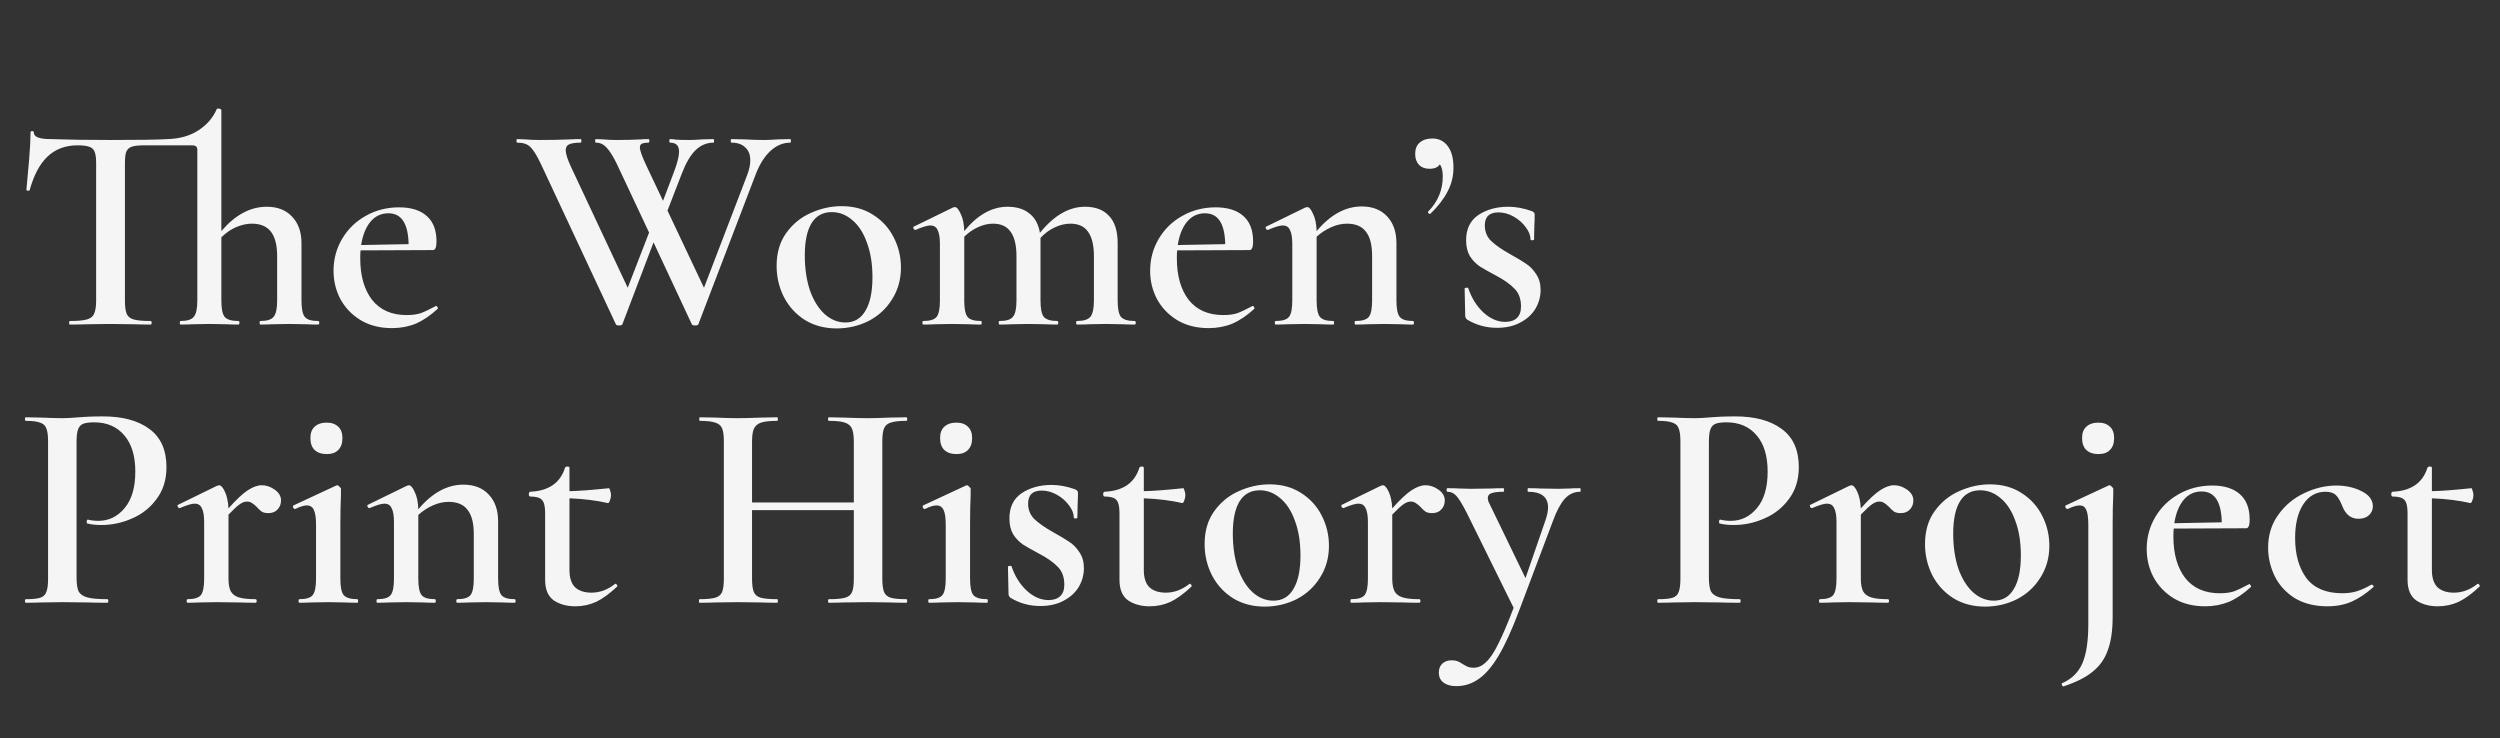 <svg width="674" height="199" viewBox="0 0 674 199" fill="none" xmlns="http://www.w3.org/2000/svg">
<rect x="0" y="0" width="674" height="199" fill="#333333" stroke="none"/>
<path d="M85.76 86.54C85.973 86.54 86.08 86.7 86.08 87.02C86.08 87.34 85.973 87.5 85.76 87.5C84.427 87.5 83.387 87.473 82.64 87.42L78 87.34L73.36 87.42C72.56 87.473 71.493 87.5 70.16 87.5C70.053 87.5 70 87.34 70 87.02C70 86.7 70.053 86.54 70.16 86.54C71.973 86.54 73.173 86.167 73.76 85.42C74.4 84.673 74.72 83.207 74.72 81.02V69.1C74.72 66.113 74.16 63.9 73.04 62.46C71.92 61.02 70.213 60.3 67.92 60.3C66.533 60.3 65.093 60.62 63.6 61.26C62.16 61.9 60.853 62.807 59.68 63.98V81.02C59.68 83.207 59.973 84.673 60.56 85.42C61.2 86.167 62.427 86.54 64.24 86.54C64.453 86.54 64.56 86.7 64.56 87.02C64.56 87.34 64.453 87.5 64.24 87.5C62.907 87.5 61.867 87.473 61.12 87.42L56.48 87.34L51.84 87.42C51.04 87.473 49.973 87.5 48.64 87.5C48.533 87.5 48.48 87.34 48.48 87.02C48.48 86.7 48.533 86.54 48.64 86.54C50.453 86.54 51.653 86.167 52.24 85.42C52.88 84.673 53.2 83.207 53.2 81.02V40.46C53.2 39.98 53.093 39.66 52.88 39.5C52.667 39.287 52.293 39.18 51.76 39.18H38.8C37.307 39.18 36.187 39.313 35.44 39.58C34.747 39.847 34.267 40.327 34 41.02C33.787 41.66 33.68 42.7 33.68 44.14V81.02C33.68 82.673 33.84 83.873 34.16 84.62C34.48 85.367 35.12 85.873 36.08 86.14C37.04 86.407 38.56 86.54 40.64 86.54C40.8 86.54 40.88 86.7 40.88 87.02C40.88 87.34 40.8 87.5 40.64 87.5C38.773 87.5 37.307 87.473 36.24 87.42L29.68 87.34L23.44 87.42C22.32 87.473 20.773 87.5 18.8 87.5C18.693 87.5 18.64 87.34 18.64 87.02C18.64 86.7 18.693 86.54 18.8 86.54C20.88 86.54 22.4 86.407 23.36 86.14C24.373 85.873 25.04 85.367 25.36 84.62C25.733 83.82 25.92 82.62 25.92 81.02V43.98C25.92 42.593 25.787 41.58 25.52 40.94C25.253 40.247 24.773 39.793 24.08 39.58C23.387 39.313 22.32 39.18 20.88 39.18C17.627 39.18 14.933 40.193 12.8 42.22C10.72 44.193 9.12 47.207 8 51.26C8 51.367 7.84 51.42 7.52 51.42C7.253 51.42 7.12 51.34 7.12 51.18C7.333 49.1 7.573 46.433 7.84 43.18C8.107 39.873 8.24 37.393 8.24 35.74C8.24 35.473 8.373 35.34 8.64 35.34C8.96 35.34 9.12 35.473 9.12 35.74C9.12 36.913 10.613 37.5 13.6 37.5C18.187 37.66 23.547 37.74 29.68 37.74C37.68 37.74 42.853 37.66 45.2 37.5C48.453 37.393 51.2 36.62 53.44 35.18C55.733 33.687 57.387 31.793 58.4 29.5C58.4 29.34 58.56 29.26 58.88 29.26C59.093 29.26 59.28 29.313 59.44 29.42C59.6 29.473 59.68 29.553 59.68 29.66V62.3C63.413 57.927 67.493 55.74 71.92 55.74C74.8 55.74 77.067 56.62 78.72 58.38C80.427 60.14 81.28 62.54 81.28 65.58V81.02C81.28 83.207 81.573 84.673 82.16 85.42C82.747 86.167 83.947 86.54 85.76 86.54ZM117.601 82.46C117.708 82.46 117.815 82.567 117.921 82.78C118.081 82.993 118.108 83.153 118.001 83.26C116.028 85.073 114.055 86.407 112.081 87.26C110.108 88.06 107.975 88.46 105.681 88.46C102.428 88.46 99.601 87.74 97.201 86.3C94.855 84.86 93.041 82.967 91.761 80.62C90.535 78.273 89.921 75.74 89.921 73.02C89.921 69.873 90.695 66.993 92.241 64.38C93.788 61.767 95.895 59.713 98.561 58.22C101.281 56.673 104.295 55.9 107.601 55.9C110.801 55.9 113.281 56.673 115.041 58.22C116.801 59.767 117.681 62.06 117.681 65.1C117.681 66.647 117.361 67.42 116.721 67.42L97.201 67.5C97.148 67.98 97.121 68.7 97.121 69.66C97.121 74.353 98.188 78.087 100.321 80.86C102.508 83.58 105.601 84.94 109.601 84.94C111.095 84.94 112.348 84.78 113.361 84.46C114.375 84.087 115.735 83.447 117.441 82.54L117.601 82.46ZM104.721 57.5C102.748 57.5 101.121 58.273 99.841 59.82C98.615 61.313 97.788 63.393 97.361 66.06L110.161 65.82C110.055 60.273 108.241 57.5 104.721 57.5ZM213.074 37.5C213.181 37.5 213.234 37.66 213.234 37.98C213.234 38.3 213.181 38.46 213.074 38.46C211.154 38.46 209.394 39.18 207.794 40.62C206.194 42.06 204.861 44.14 203.794 46.86L188.274 87.42C188.221 87.633 187.928 87.74 187.394 87.74C186.861 87.74 186.568 87.633 186.514 87.42L176.194 65.34L167.794 87.42C167.741 87.633 167.448 87.74 166.914 87.74C166.381 87.74 166.088 87.633 166.034 87.42L145.794 44.14C144.674 41.793 143.714 40.273 142.914 39.58C142.168 38.833 141.021 38.46 139.474 38.46C139.314 38.46 139.234 38.3 139.234 37.98C139.234 37.66 139.314 37.5 139.474 37.5L141.554 37.58C142.728 37.687 144.061 37.74 145.554 37.74C148.541 37.74 151.261 37.687 153.714 37.58C154.461 37.527 155.394 37.5 156.514 37.5C156.674 37.5 156.754 37.66 156.754 37.98C156.754 38.3 156.674 38.46 156.514 38.46C155.074 38.46 154.034 38.62 153.394 38.94C152.808 39.207 152.514 39.74 152.514 40.54C152.514 41.447 152.994 42.94 153.954 45.02L169.234 77.58L174.994 62.7L166.274 44.14C165.314 42.167 164.408 40.727 163.554 39.82C162.754 38.913 161.794 38.46 160.674 38.46C160.514 38.46 160.434 38.3 160.434 37.98C160.434 37.66 160.514 37.5 160.674 37.5L162.594 37.58C163.768 37.687 164.941 37.74 166.114 37.74C168.621 37.74 170.834 37.687 172.754 37.58C173.288 37.527 173.981 37.5 174.834 37.5C174.994 37.5 175.074 37.66 175.074 37.98C175.074 38.3 174.994 38.46 174.834 38.46C173.981 38.46 173.368 38.567 172.994 38.78C172.674 38.94 172.514 39.26 172.514 39.74C172.514 40.593 173.154 42.353 174.434 45.02L178.754 54.14L181.634 46.54C182.594 44.033 183.074 42.14 183.074 40.86C183.074 39.26 182.274 38.46 180.674 38.46C180.514 38.46 180.434 38.3 180.434 37.98C180.434 37.66 180.514 37.5 180.674 37.5C181.154 37.5 181.714 37.553 182.354 37.66C182.994 37.713 184.168 37.74 185.874 37.74C186.834 37.74 187.954 37.687 189.234 37.58L192.354 37.5C192.461 37.5 192.514 37.66 192.514 37.98C192.514 38.3 192.461 38.46 192.354 38.46C190.541 38.46 188.941 39.127 187.554 40.46C186.168 41.793 184.914 43.927 183.794 46.86L179.954 56.78L189.794 77.58L201.474 47.1C202.008 45.713 202.274 44.407 202.274 43.18C202.274 41.687 201.821 40.54 200.914 39.74C200.061 38.887 198.834 38.46 197.234 38.46C197.074 38.46 196.994 38.3 196.994 37.98C196.994 37.66 197.074 37.5 197.234 37.5L200.754 37.58C202.674 37.687 204.408 37.74 205.954 37.74C207.021 37.74 208.248 37.687 209.634 37.58L213.074 37.5ZM225.534 88.54C222.334 88.54 219.508 87.793 217.054 86.3C214.601 84.753 212.708 82.7 211.374 80.14C210.041 77.527 209.374 74.7 209.374 71.66C209.374 68.193 210.228 65.26 211.934 62.86C213.694 60.407 215.908 58.593 218.574 57.42C221.294 56.193 224.068 55.58 226.894 55.58C230.148 55.58 232.974 56.353 235.374 57.9C237.828 59.447 239.694 61.5 240.974 64.06C242.254 66.567 242.894 69.26 242.894 72.14C242.894 75.34 242.094 78.193 240.494 80.7C238.948 83.207 236.841 85.153 234.174 86.54C231.508 87.873 228.628 88.54 225.534 88.54ZM227.934 86.94C230.281 86.94 232.068 85.9 233.294 83.82C234.574 81.74 235.214 78.7 235.214 74.7C235.214 71.127 234.708 68.007 233.694 65.34C232.734 62.673 231.401 60.647 229.694 59.26C228.041 57.873 226.228 57.18 224.254 57.18C221.854 57.18 220.041 58.167 218.814 60.14C217.588 62.113 216.974 65.02 216.974 68.86C216.974 72.327 217.428 75.447 218.334 78.22C219.294 80.94 220.601 83.073 222.254 84.62C223.961 86.167 225.854 86.94 227.934 86.94ZM305.881 86.54C306.094 86.54 306.201 86.7 306.201 87.02C306.201 87.34 306.094 87.5 305.881 87.5C304.547 87.5 303.481 87.473 302.681 87.42L298.121 87.34L293.561 87.42C292.761 87.473 291.694 87.5 290.361 87.5C290.201 87.5 290.121 87.34 290.121 87.02C290.121 86.7 290.201 86.54 290.361 86.54C292.121 86.54 293.321 86.167 293.961 85.42C294.601 84.62 294.921 83.153 294.921 81.02V69.1C294.921 66.113 294.387 63.9 293.321 62.46C292.307 61.02 290.734 60.3 288.601 60.3C287.161 60.3 285.721 60.647 284.281 61.34C282.841 62.033 281.587 62.967 280.521 64.14V64.94V81.02C280.521 83.207 280.814 84.673 281.401 85.42C282.041 86.167 283.267 86.54 285.081 86.54C285.241 86.54 285.321 86.7 285.321 87.02C285.321 87.34 285.241 87.5 285.081 87.5C283.747 87.5 282.681 87.473 281.881 87.42L277.241 87.34L272.681 87.42C271.881 87.473 270.814 87.5 269.481 87.5C269.321 87.5 269.241 87.34 269.241 87.02C269.241 86.7 269.321 86.54 269.481 86.54C271.294 86.54 272.494 86.167 273.081 85.42C273.721 84.673 274.041 83.207 274.041 81.02V69.1C274.041 66.113 273.507 63.9 272.441 62.46C271.427 61.02 269.854 60.3 267.721 60.3C266.387 60.3 265.027 60.62 263.641 61.26C262.254 61.9 261.027 62.753 259.961 63.82V81.02C259.961 83.207 260.254 84.673 260.841 85.42C261.427 86.167 262.627 86.54 264.441 86.54C264.601 86.54 264.681 86.7 264.681 87.02C264.681 87.34 264.601 87.5 264.441 87.5C263.107 87.5 262.067 87.473 261.321 87.42L256.681 87.34L252.041 87.42C251.294 87.473 250.254 87.5 248.921 87.5C248.761 87.5 248.681 87.34 248.681 87.02C248.681 86.7 248.761 86.54 248.921 86.54C250.734 86.54 251.934 86.167 252.521 85.42C253.107 84.673 253.401 83.207 253.401 81.02V65.74C253.401 64.033 253.187 62.78 252.761 61.98C252.387 61.18 251.747 60.78 250.841 60.78C250.041 60.78 248.707 61.18 246.841 61.98H246.761C246.547 61.98 246.387 61.847 246.281 61.58C246.174 61.313 246.201 61.153 246.361 61.1L256.841 55.98C257.161 55.873 257.347 55.82 257.401 55.82C257.934 55.82 258.467 56.433 259.001 57.66C259.587 58.833 259.907 60.38 259.961 62.3C263.534 57.927 267.427 55.74 271.641 55.74C274.094 55.74 276.067 56.353 277.561 57.58C279.054 58.753 279.987 60.487 280.361 62.78C284.147 58.087 288.201 55.74 292.521 55.74C295.347 55.74 297.507 56.567 299.001 58.22C300.547 59.82 301.321 62.273 301.321 65.58V81.02C301.321 83.207 301.614 84.673 302.201 85.42C302.841 86.167 304.067 86.54 305.881 86.54ZM337.758 82.46C337.864 82.46 337.971 82.567 338.078 82.78C338.238 82.993 338.264 83.153 338.158 83.26C336.184 85.073 334.211 86.407 332.238 87.26C330.264 88.06 328.131 88.46 325.838 88.46C322.584 88.46 319.758 87.74 317.358 86.3C315.011 84.86 313.198 82.967 311.918 80.62C310.691 78.273 310.077 75.74 310.077 73.02C310.077 69.873 310.851 66.993 312.398 64.38C313.944 61.767 316.051 59.713 318.718 58.22C321.438 56.673 324.451 55.9 327.758 55.9C330.958 55.9 333.438 56.673 335.198 58.22C336.958 59.767 337.838 62.06 337.838 65.1C337.838 66.647 337.518 67.42 336.878 67.42L317.358 67.5C317.304 67.98 317.278 68.7 317.278 69.66C317.278 74.353 318.344 78.087 320.478 80.86C322.664 83.58 325.758 84.94 329.758 84.94C331.251 84.94 332.504 84.78 333.518 84.46C334.531 84.087 335.891 83.447 337.598 82.54L337.758 82.46ZM324.878 57.5C322.904 57.5 321.278 58.273 319.998 59.82C318.771 61.313 317.944 63.393 317.518 66.06L330.318 65.82C330.211 60.273 328.398 57.5 324.878 57.5ZM380.961 86.54C381.121 86.54 381.201 86.7 381.201 87.02C381.201 87.34 381.121 87.5 380.961 87.5C379.627 87.5 378.587 87.473 377.841 87.42L373.201 87.34L368.641 87.42C367.841 87.473 366.774 87.5 365.441 87.5C365.281 87.5 365.201 87.34 365.201 87.02C365.201 86.7 365.281 86.54 365.441 86.54C367.254 86.54 368.454 86.167 369.041 85.42C369.627 84.673 369.921 83.207 369.921 81.02V69.02C369.921 66.033 369.361 63.847 368.241 62.46C367.174 61.02 365.467 60.3 363.121 60.3C361.734 60.3 360.321 60.62 358.881 61.26C357.441 61.9 356.134 62.753 354.961 63.82V81.02C354.961 83.207 355.254 84.673 355.841 85.42C356.427 86.167 357.627 86.54 359.441 86.54C359.601 86.54 359.681 86.7 359.681 87.02C359.681 87.34 359.601 87.5 359.441 87.5C358.107 87.5 357.067 87.473 356.321 87.42L351.681 87.34L347.041 87.42C346.294 87.473 345.254 87.5 343.921 87.5C343.761 87.5 343.681 87.34 343.681 87.02C343.681 86.7 343.761 86.54 343.921 86.54C345.734 86.54 346.934 86.167 347.521 85.42C348.107 84.673 348.401 83.207 348.401 81.02V65.74C348.401 64.033 348.187 62.78 347.761 61.98C347.387 61.18 346.747 60.78 345.841 60.78C345.041 60.78 343.707 61.18 341.841 61.98H341.761C341.547 61.98 341.387 61.847 341.281 61.58C341.174 61.313 341.201 61.153 341.361 61.1L351.841 55.98C352.161 55.873 352.347 55.82 352.401 55.82C352.934 55.82 353.467 56.433 354.001 57.66C354.587 58.833 354.907 60.38 354.961 62.3C358.694 57.873 362.747 55.66 367.121 55.66C370.054 55.66 372.347 56.567 374.001 58.38C375.654 60.14 376.481 62.54 376.481 65.58V81.02C376.481 83.207 376.774 84.673 377.361 85.42C377.947 86.167 379.147 86.54 380.961 86.54ZM386.172 37.34C387.932 37.34 389.319 38.033 390.332 39.42C391.345 40.753 391.852 42.673 391.852 45.18C391.852 47.527 391.319 49.687 390.252 51.66C389.239 53.633 387.719 55.607 385.692 57.58C385.639 57.633 385.559 57.66 385.452 57.66C385.292 57.66 385.159 57.58 385.052 57.42C384.945 57.26 384.945 57.127 385.052 57.02C387.665 54.353 388.972 51.207 388.972 47.58C388.972 46.087 388.705 44.993 388.172 44.3C387.692 45.1 386.759 45.5 385.372 45.5C384.199 45.5 383.265 45.153 382.572 44.46C381.879 43.713 381.532 42.727 381.532 41.5C381.532 40.167 381.932 39.153 382.732 38.46C383.585 37.713 384.732 37.34 386.172 37.34ZM400.304 60.78C400.304 62.433 400.864 63.82 401.984 64.94C403.157 66.06 404.837 67.233 407.024 68.46C408.944 69.527 410.41 70.407 411.424 71.1C412.49 71.793 413.397 72.727 414.144 73.9C414.944 75.073 415.344 76.487 415.344 78.14C415.344 79.953 414.89 81.633 413.984 83.18C413.077 84.727 411.717 85.98 409.904 86.94C408.144 87.9 406.037 88.38 403.584 88.38C400.65 88.38 397.957 87.633 395.504 86.14C395.184 85.82 395.024 85.5 395.024 85.18L394.864 77.82C394.864 77.66 394.997 77.58 395.264 77.58C395.584 77.527 395.77 77.553 395.824 77.66C396.73 80.327 398.09 82.513 399.904 84.22C401.77 85.927 403.744 86.78 405.824 86.78C407.157 86.78 408.197 86.433 408.944 85.74C409.69 85.047 410.064 84.007 410.064 82.62C410.064 80.593 409.477 78.993 408.304 77.82C407.13 76.593 405.424 75.393 403.184 74.22C401.37 73.26 399.957 72.46 398.944 71.82C397.93 71.127 397.05 70.22 396.304 69.1C395.61 67.927 395.264 66.487 395.264 64.78C395.264 61.74 396.357 59.473 398.544 57.98C400.784 56.487 403.477 55.74 406.624 55.74C408.704 55.74 410.837 56.14 413.024 56.94C413.504 57.153 413.744 57.447 413.744 57.82C413.744 59.047 413.717 60.007 413.664 60.7L413.584 64.54C413.584 64.7 413.424 64.78 413.104 64.78C412.784 64.78 412.624 64.7 412.624 64.54C412.624 63.473 412.197 62.38 411.344 61.26C410.49 60.087 409.397 59.127 408.064 58.38C406.73 57.633 405.37 57.26 403.984 57.26C401.53 57.26 400.304 58.433 400.304 60.78ZM20.64 155.7C20.64 157.407 20.827 158.66 21.2 159.46C21.627 160.207 22.4 160.74 23.52 161.06C24.693 161.38 26.507 161.54 28.96 161.54C29.12 161.54 29.2 161.7 29.2 162.02C29.2 162.34 29.12 162.5 28.96 162.5C26.773 162.5 25.067 162.473 23.84 162.42L16.88 162.34L11.12 162.42C10.107 162.473 8.72 162.5 6.96 162.5C6.8 162.5 6.72 162.34 6.72 162.02C6.72 161.7 6.8 161.54 6.96 161.54C8.773 161.54 10.08 161.407 10.88 161.14C11.68 160.873 12.213 160.367 12.48 159.62C12.8 158.873 12.96 157.673 12.96 156.02V118.98C12.96 117.38 12.8 116.207 12.48 115.46C12.213 114.713 11.653 114.207 10.8 113.94C10 113.62 8.72 113.46 6.96 113.46C6.8 113.46 6.72 113.3 6.72 112.98C6.72 112.66 6.8 112.5 6.96 112.5L11.12 112.58C13.467 112.687 15.36 112.74 16.8 112.74C18.027 112.74 19.52 112.66 21.28 112.5C21.92 112.447 22.773 112.393 23.84 112.34C24.96 112.287 26.267 112.26 27.76 112.26C33.04 112.26 37.2 113.38 40.24 115.62C43.333 117.86 44.88 121.3 44.88 125.94C44.88 129.3 44 132.153 42.24 134.5C40.533 136.847 38.32 138.607 35.6 139.78C32.933 140.953 30.187 141.54 27.36 141.54C25.867 141.54 24.613 141.407 23.6 141.14C23.44 141.14 23.36 141.007 23.36 140.74C23.36 140.58 23.387 140.42 23.44 140.26C23.547 140.1 23.653 140.047 23.76 140.1C24.613 140.313 25.547 140.42 26.56 140.42C29.333 140.42 31.68 139.273 33.6 136.98C35.52 134.687 36.48 131.407 36.48 127.14C36.48 122.927 35.493 119.673 33.52 117.38C31.547 115.033 28.827 113.86 25.36 113.86C24.08 113.86 23.093 113.993 22.4 114.26C21.76 114.527 21.307 115.033 21.04 115.78C20.773 116.473 20.64 117.593 20.64 119.14V155.7ZM70.561 130.82C71.788 130.82 72.961 131.22 74.081 132.02C75.201 132.82 75.761 133.78 75.761 134.9C75.761 135.913 75.441 136.74 74.801 137.38C74.215 138.02 73.388 138.34 72.321 138.34C71.628 138.34 71.041 138.207 70.561 137.94C70.135 137.62 69.681 137.193 69.201 136.66C68.721 136.18 68.295 135.833 67.921 135.62C67.548 135.353 67.095 135.22 66.561 135.22C65.975 135.22 65.335 135.46 64.641 135.94C64.001 136.367 62.988 137.3 61.601 138.74V156.02C61.601 157.513 61.815 158.66 62.241 159.46C62.668 160.207 63.388 160.74 64.401 161.06C65.415 161.38 66.908 161.54 68.881 161.54C69.095 161.54 69.201 161.7 69.201 162.02C69.201 162.34 69.095 162.5 68.881 162.5C67.121 162.5 65.708 162.473 64.641 162.42L58.321 162.34L53.681 162.42C52.935 162.473 51.895 162.5 50.561 162.5C50.401 162.5 50.321 162.34 50.321 162.02C50.321 161.7 50.401 161.54 50.561 161.54C52.375 161.54 53.575 161.167 54.161 160.42C54.748 159.673 55.041 158.207 55.041 156.02V140.74C55.041 139.033 54.828 137.78 54.401 136.98C54.028 136.18 53.388 135.78 52.481 135.78C51.681 135.78 50.348 136.18 48.481 136.98H48.401C48.188 136.98 48.028 136.847 47.921 136.58C47.815 136.313 47.841 136.153 48.001 136.1L58.481 130.98C58.801 130.873 58.988 130.82 59.041 130.82C59.575 130.82 60.108 131.407 60.641 132.58C61.175 133.7 61.495 135.193 61.601 137.06C63.681 134.713 65.415 133.087 66.801 132.18C68.188 131.273 69.441 130.82 70.561 130.82ZM88.083 122.42C86.697 122.42 85.603 122.047 84.803 121.3C84.056 120.553 83.683 119.487 83.683 118.1C83.683 116.767 84.056 115.753 84.803 115.06C85.603 114.313 86.697 113.94 88.083 113.94C89.416 113.94 90.457 114.313 91.203 115.06C91.95 115.753 92.323 116.767 92.323 118.1C92.323 119.487 91.95 120.553 91.203 121.3C90.51 122.047 89.47 122.42 88.083 122.42ZM80.723 162.5C80.563 162.5 80.483 162.34 80.483 162.02C80.483 161.7 80.563 161.54 80.723 161.54C82.537 161.54 83.737 161.167 84.323 160.42C84.91 159.673 85.203 158.207 85.203 156.02V141.46C85.203 139.647 85.016 138.34 84.643 137.54C84.27 136.687 83.63 136.26 82.723 136.26C81.923 136.26 80.883 136.58 79.603 137.22H79.523C79.31 137.22 79.15 137.087 79.043 136.82C78.936 136.553 78.963 136.367 79.123 136.26L90.643 130.9L90.883 130.82C91.097 130.82 91.31 130.953 91.523 131.22C91.79 131.433 91.923 131.62 91.923 131.78V133.46C91.817 135.7 91.763 138.34 91.763 141.38V156.02C91.763 158.207 92.056 159.673 92.643 160.42C93.283 161.167 94.51 161.54 96.323 161.54C96.483 161.54 96.563 161.7 96.563 162.02C96.563 162.34 96.483 162.5 96.323 162.5C94.99 162.5 93.923 162.473 93.123 162.42L88.483 162.34L83.843 162.42C83.097 162.473 82.056 162.5 80.723 162.5ZM138.773 161.54C138.933 161.54 139.013 161.7 139.013 162.02C139.013 162.34 138.933 162.5 138.773 162.5C137.44 162.5 136.4 162.473 135.653 162.42L131.013 162.34L126.453 162.42C125.653 162.473 124.586 162.5 123.253 162.5C123.093 162.5 123.013 162.34 123.013 162.02C123.013 161.7 123.093 161.54 123.253 161.54C125.066 161.54 126.266 161.167 126.853 160.42C127.44 159.673 127.733 158.207 127.733 156.02V144.02C127.733 141.033 127.173 138.847 126.053 137.46C124.986 136.02 123.28 135.3 120.933 135.3C119.546 135.3 118.133 135.62 116.693 136.26C115.253 136.9 113.946 137.753 112.773 138.82V156.02C112.773 158.207 113.066 159.673 113.653 160.42C114.24 161.167 115.44 161.54 117.253 161.54C117.413 161.54 117.493 161.7 117.493 162.02C117.493 162.34 117.413 162.5 117.253 162.5C115.92 162.5 114.88 162.473 114.133 162.42L109.493 162.34L104.853 162.42C104.106 162.473 103.066 162.5 101.733 162.5C101.573 162.5 101.493 162.34 101.493 162.02C101.493 161.7 101.573 161.54 101.733 161.54C103.546 161.54 104.746 161.167 105.333 160.42C105.92 159.673 106.213 158.207 106.213 156.02V140.74C106.213 139.033 106 137.78 105.573 136.98C105.2 136.18 104.56 135.78 103.653 135.78C102.853 135.78 101.52 136.18 99.653 136.98H99.573C99.36 136.98 99.2 136.847 99.093 136.58C98.987 136.313 99.013 136.153 99.173 136.1L109.653 130.98C109.973 130.873 110.16 130.82 110.213 130.82C110.746 130.82 111.28 131.433 111.813 132.66C112.4 133.833 112.72 135.38 112.773 137.3C116.506 132.873 120.56 130.66 124.933 130.66C127.866 130.66 130.16 131.567 131.813 133.38C133.466 135.14 134.293 137.54 134.293 140.58V156.02C134.293 158.207 134.586 159.673 135.173 160.42C135.76 161.167 136.96 161.54 138.773 161.54ZM165.928 157.38C166.088 157.38 166.221 157.487 166.328 157.7C166.488 157.913 166.488 158.073 166.328 158.18C164.355 160.047 162.488 161.407 160.728 162.26C158.968 163.06 157.101 163.46 155.128 163.46C152.835 163.46 150.888 162.927 149.288 161.86C147.741 160.74 146.968 158.9 146.968 156.34V138.26C146.968 136.5 146.675 135.327 146.088 134.74C145.555 134.153 144.488 133.86 142.888 133.86C142.835 133.86 142.755 133.807 142.648 133.7C142.595 133.54 142.568 133.38 142.568 133.22C142.568 133.06 142.595 132.927 142.648 132.82C142.755 132.66 142.835 132.58 142.888 132.58C147.901 132.367 151.048 130.207 152.328 126.1C152.435 125.887 152.648 125.78 152.968 125.78C153.341 125.78 153.528 125.887 153.528 126.1V132.42C156.035 132.367 159.581 132.1 164.168 131.62C164.275 131.62 164.381 131.833 164.488 132.26C164.648 132.633 164.728 133.06 164.728 133.54C164.728 134.02 164.621 134.5 164.408 134.98C164.248 135.46 164.061 135.673 163.848 135.62C160.861 134.927 157.421 134.5 153.528 134.34V153.7C153.528 155.78 154.035 157.327 155.048 158.34C156.115 159.3 157.581 159.78 159.448 159.78C161.688 159.78 163.795 159.007 165.768 157.46L165.928 157.38ZM244.351 161.54C244.511 161.54 244.591 161.7 244.591 162.02C244.591 162.34 244.511 162.5 244.351 162.5C242.538 162.5 241.071 162.473 239.951 162.42L234.111 162.34L227.311 162.42C226.351 162.473 225.071 162.5 223.471 162.5C223.311 162.5 223.231 162.34 223.231 162.02C223.231 161.7 223.311 161.54 223.471 161.54C225.498 161.54 226.965 161.407 227.871 161.14C228.778 160.873 229.391 160.367 229.711 159.62C230.031 158.873 230.191 157.673 230.191 156.02V137.54H202.751V156.02C202.751 157.62 202.911 158.82 203.231 159.62C203.551 160.367 204.165 160.873 205.071 161.14C206.031 161.407 207.525 161.54 209.551 161.54C209.658 161.54 209.711 161.7 209.711 162.02C209.711 162.34 209.658 162.5 209.551 162.5C207.738 162.5 206.325 162.473 205.311 162.42L198.671 162.34L192.831 162.42C191.818 162.473 190.405 162.5 188.591 162.5C188.485 162.5 188.431 162.34 188.431 162.02C188.431 161.7 188.485 161.54 188.591 161.54C190.511 161.54 191.925 161.407 192.831 161.14C193.738 160.873 194.351 160.367 194.671 159.62C194.991 158.82 195.151 157.62 195.151 156.02V118.98C195.151 117.38 194.991 116.207 194.671 115.46C194.351 114.713 193.738 114.207 192.831 113.94C191.925 113.62 190.538 113.46 188.671 113.46C188.565 113.46 188.511 113.3 188.511 112.98C188.511 112.66 188.565 112.5 188.671 112.5L192.911 112.58C195.365 112.687 197.285 112.74 198.671 112.74C200.538 112.74 202.751 112.687 205.311 112.58L209.551 112.5C209.658 112.5 209.711 112.66 209.711 112.98C209.711 113.3 209.658 113.46 209.551 113.46C207.578 113.46 206.111 113.62 205.151 113.94C204.245 114.26 203.605 114.82 203.231 115.62C202.911 116.367 202.751 117.54 202.751 119.14V135.46H230.191V119.14C230.191 117.54 230.031 116.367 229.711 115.62C229.391 114.82 228.751 114.26 227.791 113.94C226.885 113.62 225.445 113.46 223.471 113.46C223.311 113.46 223.231 113.3 223.231 112.98C223.231 112.66 223.311 112.5 223.471 112.5L227.311 112.58C229.871 112.687 232.138 112.74 234.111 112.74C235.551 112.74 237.498 112.687 239.951 112.58L244.351 112.5C244.511 112.5 244.591 112.66 244.591 112.98C244.591 113.3 244.511 113.46 244.351 113.46C242.431 113.46 241.018 113.62 240.111 113.94C239.258 114.207 238.671 114.713 238.351 115.46C238.031 116.207 237.871 117.38 237.871 118.98V156.02C237.871 157.62 238.031 158.82 238.351 159.62C238.671 160.367 239.258 160.873 240.111 161.14C241.018 161.407 242.431 161.54 244.351 161.54ZM257.849 122.42C256.462 122.42 255.369 122.047 254.569 121.3C253.822 120.553 253.449 119.487 253.449 118.1C253.449 116.767 253.822 115.753 254.569 115.06C255.369 114.313 256.462 113.94 257.849 113.94C259.182 113.94 260.222 114.313 260.969 115.06C261.715 115.753 262.089 116.767 262.089 118.1C262.089 119.487 261.715 120.553 260.969 121.3C260.275 122.047 259.235 122.42 257.849 122.42ZM250.489 162.5C250.329 162.5 250.249 162.34 250.249 162.02C250.249 161.7 250.329 161.54 250.489 161.54C252.302 161.54 253.502 161.167 254.089 160.42C254.675 159.673 254.969 158.207 254.969 156.02V141.46C254.969 139.647 254.782 138.34 254.409 137.54C254.035 136.687 253.395 136.26 252.489 136.26C251.689 136.26 250.649 136.58 249.369 137.22H249.289C249.075 137.22 248.915 137.087 248.809 136.82C248.702 136.553 248.729 136.367 248.889 136.26L260.409 130.9L260.649 130.82C260.862 130.82 261.075 130.953 261.289 131.22C261.555 131.433 261.689 131.62 261.689 131.78V133.46C261.582 135.7 261.529 138.34 261.529 141.38V156.02C261.529 158.207 261.822 159.673 262.409 160.42C263.049 161.167 264.275 161.54 266.089 161.54C266.249 161.54 266.329 161.7 266.329 162.02C266.329 162.34 266.249 162.5 266.089 162.5C264.755 162.5 263.689 162.473 262.889 162.42L258.249 162.34L253.609 162.42C252.862 162.473 251.822 162.5 250.489 162.5ZM277.179 135.78C277.179 137.433 277.739 138.82 278.859 139.94C280.032 141.06 281.712 142.233 283.899 143.46C285.819 144.527 287.285 145.407 288.299 146.1C289.365 146.793 290.272 147.727 291.019 148.9C291.819 150.073 292.219 151.487 292.219 153.14C292.219 154.953 291.765 156.633 290.859 158.18C289.952 159.727 288.592 160.98 286.779 161.94C285.019 162.9 282.912 163.38 280.459 163.38C277.525 163.38 274.832 162.633 272.379 161.14C272.059 160.82 271.899 160.5 271.899 160.18L271.739 152.82C271.739 152.66 271.872 152.58 272.139 152.58C272.459 152.527 272.645 152.553 272.699 152.66C273.605 155.327 274.965 157.513 276.779 159.22C278.645 160.927 280.619 161.78 282.699 161.78C284.032 161.78 285.072 161.433 285.819 160.74C286.565 160.047 286.939 159.007 286.939 157.62C286.939 155.593 286.352 153.993 285.179 152.82C284.005 151.593 282.299 150.393 280.059 149.22C278.245 148.26 276.832 147.46 275.819 146.82C274.805 146.127 273.925 145.22 273.179 144.1C272.485 142.927 272.139 141.487 272.139 139.78C272.139 136.74 273.232 134.473 275.419 132.98C277.659 131.487 280.352 130.74 283.499 130.74C285.579 130.74 287.712 131.14 289.899 131.94C290.379 132.153 290.619 132.447 290.619 132.82C290.619 134.047 290.592 135.007 290.539 135.7L290.459 139.54C290.459 139.7 290.299 139.78 289.979 139.78C289.659 139.78 289.499 139.7 289.499 139.54C289.499 138.473 289.072 137.38 288.219 136.26C287.365 135.087 286.272 134.127 284.939 133.38C283.605 132.633 282.245 132.26 280.859 132.26C278.405 132.26 277.179 133.433 277.179 135.78ZM320.772 157.38C320.932 157.38 321.065 157.487 321.172 157.7C321.332 157.913 321.332 158.073 321.172 158.18C319.199 160.047 317.332 161.407 315.572 162.26C313.812 163.06 311.945 163.46 309.972 163.46C307.679 163.46 305.732 162.927 304.132 161.86C302.585 160.74 301.812 158.9 301.812 156.34V138.26C301.812 136.5 301.519 135.327 300.932 134.74C300.399 134.153 299.332 133.86 297.732 133.86C297.679 133.86 297.599 133.807 297.492 133.7C297.439 133.54 297.412 133.38 297.412 133.22C297.412 133.06 297.439 132.927 297.492 132.82C297.599 132.66 297.679 132.58 297.732 132.58C302.745 132.367 305.892 130.207 307.172 126.1C307.279 125.887 307.492 125.78 307.812 125.78C308.185 125.78 308.372 125.887 308.372 126.1V132.42C310.879 132.367 314.425 132.1 319.012 131.62C319.119 131.62 319.225 131.833 319.332 132.26C319.492 132.633 319.572 133.06 319.572 133.54C319.572 134.02 319.465 134.5 319.252 134.98C319.092 135.46 318.905 135.673 318.692 135.62C315.705 134.927 312.265 134.5 308.372 134.34V153.7C308.372 155.78 308.879 157.327 309.892 158.34C310.959 159.3 312.425 159.78 314.292 159.78C316.532 159.78 318.639 159.007 320.612 157.46L320.772 157.38ZM340.925 163.54C337.725 163.54 334.898 162.793 332.445 161.3C329.992 159.753 328.098 157.7 326.765 155.14C325.432 152.527 324.765 149.7 324.765 146.66C324.765 143.193 325.618 140.26 327.325 137.86C329.085 135.407 331.298 133.593 333.965 132.42C336.685 131.193 339.458 130.58 342.285 130.58C345.538 130.58 348.365 131.353 350.765 132.9C353.218 134.447 355.085 136.5 356.365 139.06C357.645 141.567 358.285 144.26 358.285 147.14C358.285 150.34 357.485 153.193 355.885 155.7C354.338 158.207 352.232 160.153 349.565 161.54C346.898 162.873 344.018 163.54 340.925 163.54ZM343.325 161.94C345.672 161.94 347.458 160.9 348.685 158.82C349.965 156.74 350.605 153.7 350.605 149.7C350.605 146.127 350.098 143.007 349.085 140.34C348.125 137.673 346.792 135.647 345.085 134.26C343.432 132.873 341.618 132.18 339.645 132.18C337.245 132.18 335.432 133.167 334.205 135.14C332.978 137.113 332.365 140.02 332.365 143.86C332.365 147.327 332.818 150.447 333.725 153.22C334.685 155.94 335.992 158.073 337.645 159.62C339.352 161.167 341.245 161.94 343.325 161.94ZM384.311 130.82C385.538 130.82 386.711 131.22 387.831 132.02C388.951 132.82 389.511 133.78 389.511 134.9C389.511 135.913 389.191 136.74 388.551 137.38C387.965 138.02 387.138 138.34 386.071 138.34C385.378 138.34 384.791 138.207 384.311 137.94C383.885 137.62 383.431 137.193 382.951 136.66C382.471 136.18 382.045 135.833 381.671 135.62C381.298 135.353 380.845 135.22 380.311 135.22C379.725 135.22 379.085 135.46 378.391 135.94C377.751 136.367 376.738 137.3 375.351 138.74V156.02C375.351 157.513 375.565 158.66 375.991 159.46C376.418 160.207 377.138 160.74 378.151 161.06C379.165 161.38 380.658 161.54 382.631 161.54C382.845 161.54 382.951 161.7 382.951 162.02C382.951 162.34 382.845 162.5 382.631 162.5C380.871 162.5 379.458 162.473 378.391 162.42L372.071 162.34L367.431 162.42C366.685 162.473 365.645 162.5 364.311 162.5C364.151 162.5 364.071 162.34 364.071 162.02C364.071 161.7 364.151 161.54 364.311 161.54C366.125 161.54 367.325 161.167 367.911 160.42C368.498 159.673 368.791 158.207 368.791 156.02V140.74C368.791 139.033 368.578 137.78 368.151 136.98C367.778 136.18 367.138 135.78 366.231 135.78C365.431 135.78 364.098 136.18 362.231 136.98H362.151C361.938 136.98 361.778 136.847 361.671 136.58C361.565 136.313 361.591 136.153 361.751 136.1L372.231 130.98C372.551 130.873 372.738 130.82 372.791 130.82C373.325 130.82 373.858 131.407 374.391 132.58C374.925 133.7 375.245 135.193 375.351 137.06C377.431 134.713 379.165 133.087 380.551 132.18C381.938 131.273 383.191 130.82 384.311 130.82ZM425.993 131.62C426.1 131.62 426.153 131.78 426.153 132.1C426.153 132.42 426.1 132.58 425.993 132.58C424.393 132.58 423.006 133.22 421.833 134.5C420.713 135.78 419.673 137.727 418.713 140.34L409.513 164.74C407.593 169.86 405.753 173.887 403.993 176.82C402.233 179.753 400.446 181.833 398.633 183.06C396.82 184.34 394.82 184.98 392.633 184.98C391.14 184.98 389.993 184.66 389.193 184.02C388.34 183.433 387.913 182.527 387.913 181.3C387.913 180.233 388.26 179.407 388.953 178.82C389.593 178.287 390.393 178.02 391.353 178.02C391.993 178.02 392.526 178.1 392.953 178.26C393.433 178.473 393.913 178.74 394.393 179.06C394.926 179.38 395.38 179.62 395.753 179.78C396.18 179.94 396.686 180.02 397.273 180.02C398.5 180.02 399.62 179.513 400.633 178.5C401.7 177.54 402.793 175.913 403.913 173.62C405.086 171.327 406.473 168.073 408.073 163.86L395.433 138.26C394.26 135.967 393.326 134.447 392.633 133.7C391.993 132.953 391.193 132.58 390.233 132.58C390.073 132.58 389.993 132.42 389.993 132.1C389.993 131.78 390.073 131.62 390.233 131.62C391.62 131.62 392.686 131.647 393.433 131.7L396.553 131.78L401.993 131.7C402.793 131.647 403.886 131.62 405.273 131.62C405.433 131.62 405.513 131.78 405.513 132.1C405.513 132.42 405.433 132.58 405.273 132.58C403.833 132.58 402.766 132.713 402.073 132.98C401.433 133.193 401.113 133.62 401.113 134.26C401.113 134.74 401.246 135.22 401.513 135.7L411.273 155.86L416.633 140.34C417.113 138.953 417.353 137.78 417.353 136.82C417.353 133.993 415.566 132.58 411.993 132.58C411.886 132.58 411.833 132.42 411.833 132.1C411.833 131.78 411.886 131.62 411.993 131.62C413.433 131.62 414.526 131.647 415.273 131.7L420.073 131.78L423.193 131.7C423.78 131.647 424.713 131.62 425.993 131.62ZM460.718 155.7C460.718 157.407 460.905 158.66 461.278 159.46C461.705 160.207 462.478 160.74 463.598 161.06C464.771 161.38 466.585 161.54 469.038 161.54C469.198 161.54 469.278 161.7 469.278 162.02C469.278 162.34 469.198 162.5 469.038 162.5C466.851 162.5 465.145 162.473 463.918 162.42L456.958 162.34L451.198 162.42C450.185 162.473 448.798 162.5 447.038 162.5C446.878 162.5 446.798 162.34 446.798 162.02C446.798 161.7 446.878 161.54 447.038 161.54C448.851 161.54 450.158 161.407 450.958 161.14C451.758 160.873 452.291 160.367 452.558 159.62C452.878 158.873 453.038 157.673 453.038 156.02V118.98C453.038 117.38 452.878 116.207 452.558 115.46C452.291 114.713 451.731 114.207 450.878 113.94C450.078 113.62 448.798 113.46 447.038 113.46C446.878 113.46 446.798 113.3 446.798 112.98C446.798 112.66 446.878 112.5 447.038 112.5L451.198 112.58C453.545 112.687 455.438 112.74 456.878 112.74C458.105 112.74 459.598 112.66 461.358 112.5C461.998 112.447 462.851 112.393 463.918 112.34C465.038 112.287 466.345 112.26 467.838 112.26C473.118 112.26 477.278 113.38 480.318 115.62C483.411 117.86 484.958 121.3 484.958 125.94C484.958 129.3 484.078 132.153 482.318 134.5C480.611 136.847 478.398 138.607 475.678 139.78C473.011 140.953 470.265 141.54 467.438 141.54C465.945 141.54 464.691 141.407 463.678 141.14C463.518 141.14 463.438 141.007 463.438 140.74C463.438 140.58 463.465 140.42 463.518 140.26C463.625 140.1 463.731 140.047 463.838 140.1C464.691 140.313 465.625 140.42 466.638 140.42C469.411 140.42 471.758 139.273 473.678 136.98C475.598 134.687 476.558 131.407 476.558 127.14C476.558 122.927 475.571 119.673 473.598 117.38C471.625 115.033 468.905 113.86 465.438 113.86C464.158 113.86 463.171 113.993 462.478 114.26C461.838 114.527 461.385 115.033 461.118 115.78C460.851 116.473 460.718 117.593 460.718 119.14V155.7ZM510.639 130.82C511.866 130.82 513.039 131.22 514.159 132.02C515.279 132.82 515.839 133.78 515.839 134.9C515.839 135.913 515.519 136.74 514.879 137.38C514.293 138.02 513.466 138.34 512.399 138.34C511.706 138.34 511.119 138.207 510.639 137.94C510.213 137.62 509.759 137.193 509.279 136.66C508.799 136.18 508.373 135.833 507.999 135.62C507.626 135.353 507.173 135.22 506.639 135.22C506.053 135.22 505.413 135.46 504.719 135.94C504.079 136.367 503.066 137.3 501.679 138.74V156.02C501.679 157.513 501.893 158.66 502.319 159.46C502.746 160.207 503.466 160.74 504.479 161.06C505.493 161.38 506.986 161.54 508.959 161.54C509.173 161.54 509.279 161.7 509.279 162.02C509.279 162.34 509.173 162.5 508.959 162.5C507.199 162.5 505.786 162.473 504.719 162.42L498.399 162.34L493.759 162.42C493.013 162.473 491.973 162.5 490.639 162.5C490.479 162.5 490.399 162.34 490.399 162.02C490.399 161.7 490.479 161.54 490.639 161.54C492.453 161.54 493.653 161.167 494.239 160.42C494.826 159.673 495.119 158.207 495.119 156.02V140.74C495.119 139.033 494.906 137.78 494.479 136.98C494.106 136.18 493.466 135.78 492.559 135.78C491.759 135.78 490.426 136.18 488.559 136.98H488.479C488.266 136.98 488.106 136.847 487.999 136.58C487.893 136.313 487.919 136.153 488.079 136.1L498.559 130.98C498.879 130.873 499.066 130.82 499.119 130.82C499.653 130.82 500.186 131.407 500.719 132.58C501.253 133.7 501.573 135.193 501.679 137.06C503.759 134.713 505.493 133.087 506.879 132.18C508.266 131.273 509.519 130.82 510.639 130.82ZM535.144 163.54C531.944 163.54 529.117 162.793 526.664 161.3C524.21 159.753 522.317 157.7 520.984 155.14C519.65 152.527 518.984 149.7 518.984 146.66C518.984 143.193 519.837 140.26 521.544 137.86C523.304 135.407 525.517 133.593 528.184 132.42C530.904 131.193 533.677 130.58 536.504 130.58C539.757 130.58 542.584 131.353 544.984 132.9C547.437 134.447 549.304 136.5 550.584 139.06C551.864 141.567 552.504 144.26 552.504 147.14C552.504 150.34 551.704 153.193 550.104 155.7C548.557 158.207 546.45 160.153 543.784 161.54C541.117 162.873 538.237 163.54 535.144 163.54ZM537.544 161.94C539.89 161.94 541.677 160.9 542.904 158.82C544.184 156.74 544.824 153.7 544.824 149.7C544.824 146.127 544.317 143.007 543.304 140.34C542.344 137.673 541.01 135.647 539.304 134.26C537.65 132.873 535.837 132.18 533.864 132.18C531.464 132.18 529.65 133.167 528.424 135.14C527.197 137.113 526.584 140.02 526.584 143.86C526.584 147.327 527.037 150.447 527.944 153.22C528.904 155.94 530.21 158.073 531.864 159.62C533.57 161.167 535.464 161.94 537.544 161.94ZM565.73 122.42C564.343 122.42 563.25 122.047 562.45 121.3C561.703 120.553 561.33 119.487 561.33 118.1C561.33 116.767 561.703 115.753 562.45 115.06C563.25 114.313 564.343 113.94 565.73 113.94C567.063 113.94 568.103 114.313 568.85 115.06C569.597 115.753 569.97 116.767 569.97 118.1C569.97 119.487 569.597 120.553 568.85 121.3C568.157 122.047 567.117 122.42 565.73 122.42ZM569.73 133.46C569.623 135.7 569.57 138.34 569.57 141.38V166.34C569.57 169.967 569.143 172.927 568.29 175.22C567.49 177.567 566.13 179.513 564.21 181.06C562.343 182.607 559.703 183.94 556.29 185.06C556.183 185.113 556.05 184.98 555.89 184.66C555.783 184.393 555.81 184.233 555.97 184.18C558.53 183.06 560.343 181.273 561.41 178.82C562.477 176.367 563.01 172.82 563.01 168.18V141.46C563.01 139.593 562.823 138.26 562.45 137.46C562.13 136.66 561.543 136.26 560.69 136.26C559.837 136.26 558.77 136.58 557.49 137.22H557.41C557.197 137.22 557.01 137.087 556.85 136.82C556.743 136.553 556.77 136.367 556.93 136.26L568.45 130.9L568.69 130.82C568.903 130.82 569.117 130.953 569.33 131.22C569.597 131.433 569.73 131.62 569.73 131.78V133.46ZM606.429 157.46C606.536 157.46 606.643 157.567 606.749 157.78C606.909 157.993 606.936 158.153 606.829 158.26C604.856 160.073 602.883 161.407 600.909 162.26C598.936 163.06 596.803 163.46 594.509 163.46C591.256 163.46 588.429 162.74 586.029 161.3C583.683 159.86 581.869 157.967 580.589 155.62C579.363 153.273 578.749 150.74 578.749 148.02C578.749 144.873 579.523 141.993 581.069 139.38C582.616 136.767 584.723 134.713 587.389 133.22C590.109 131.673 593.123 130.9 596.429 130.9C599.629 130.9 602.109 131.673 603.869 133.22C605.629 134.767 606.509 137.06 606.509 140.1C606.509 141.647 606.189 142.42 605.549 142.42L586.029 142.5C585.976 142.98 585.949 143.7 585.949 144.66C585.949 149.353 587.016 153.087 589.149 155.86C591.336 158.58 594.429 159.94 598.429 159.94C599.923 159.94 601.176 159.78 602.189 159.46C603.203 159.087 604.563 158.447 606.269 157.54L606.429 157.46ZM593.549 132.5C591.576 132.5 589.949 133.273 588.669 134.82C587.443 136.313 586.616 138.393 586.189 141.06L598.989 140.82C598.883 135.273 597.069 132.5 593.549 132.5ZM627.484 163.46C624.017 163.46 621.057 162.713 618.604 161.22C616.204 159.673 614.417 157.7 613.244 155.3C612.07 152.847 611.484 150.287 611.484 147.62C611.484 144.26 612.39 141.327 614.204 138.82C616.017 136.26 618.337 134.313 621.164 132.98C624.044 131.593 626.95 130.9 629.884 130.9C632.39 130.9 634.657 131.407 636.684 132.42C638.71 133.433 639.724 134.793 639.724 136.5C639.724 137.407 639.377 138.207 638.684 138.9C637.99 139.54 637.03 139.86 635.804 139.86C633.777 139.86 632.31 138.66 631.404 136.26C630.87 134.927 630.31 133.993 629.724 133.46C629.137 132.873 628.204 132.58 626.924 132.58C624.417 132.58 622.417 133.727 620.924 136.02C619.484 138.26 618.764 141.273 618.764 145.06C618.764 149.487 619.777 153.087 621.804 155.86C623.884 158.58 627.11 159.94 631.484 159.94C632.977 159.94 634.31 159.753 635.484 159.38C636.657 159.007 637.937 158.42 639.324 157.62H639.404C639.564 157.62 639.697 157.7 639.804 157.86C639.964 158.02 639.99 158.153 639.884 158.26C637.91 160.02 635.964 161.327 634.044 162.18C632.124 163.033 629.937 163.46 627.484 163.46ZM668.038 157.38C668.198 157.38 668.331 157.487 668.438 157.7C668.598 157.913 668.598 158.073 668.438 158.18C666.464 160.047 664.598 161.407 662.838 162.26C661.078 163.06 659.211 163.46 657.238 163.46C654.944 163.46 652.998 162.927 651.398 161.86C649.851 160.74 649.078 158.9 649.078 156.34V138.26C649.078 136.5 648.784 135.327 648.198 134.74C647.664 134.153 646.598 133.86 644.998 133.86C644.944 133.86 644.864 133.807 644.758 133.7C644.704 133.54 644.678 133.38 644.678 133.22C644.678 133.06 644.704 132.927 644.758 132.82C644.864 132.66 644.944 132.58 644.998 132.58C650.011 132.367 653.158 130.207 654.438 126.1C654.544 125.887 654.758 125.78 655.078 125.78C655.451 125.78 655.638 125.887 655.638 126.1V132.42C658.144 132.367 661.691 132.1 666.278 131.62C666.384 131.62 666.491 131.833 666.598 132.26C666.758 132.633 666.838 133.06 666.838 133.54C666.838 134.02 666.731 134.5 666.518 134.98C666.358 135.46 666.171 135.673 665.957 135.62C662.971 134.927 659.531 134.5 655.638 134.34V153.7C655.638 155.78 656.144 157.327 657.158 158.34C658.224 159.3 659.691 159.78 661.558 159.78C663.798 159.78 665.904 159.007 667.878 157.46L668.038 157.38Z" fill="#F5F5F5"/>
</svg>
